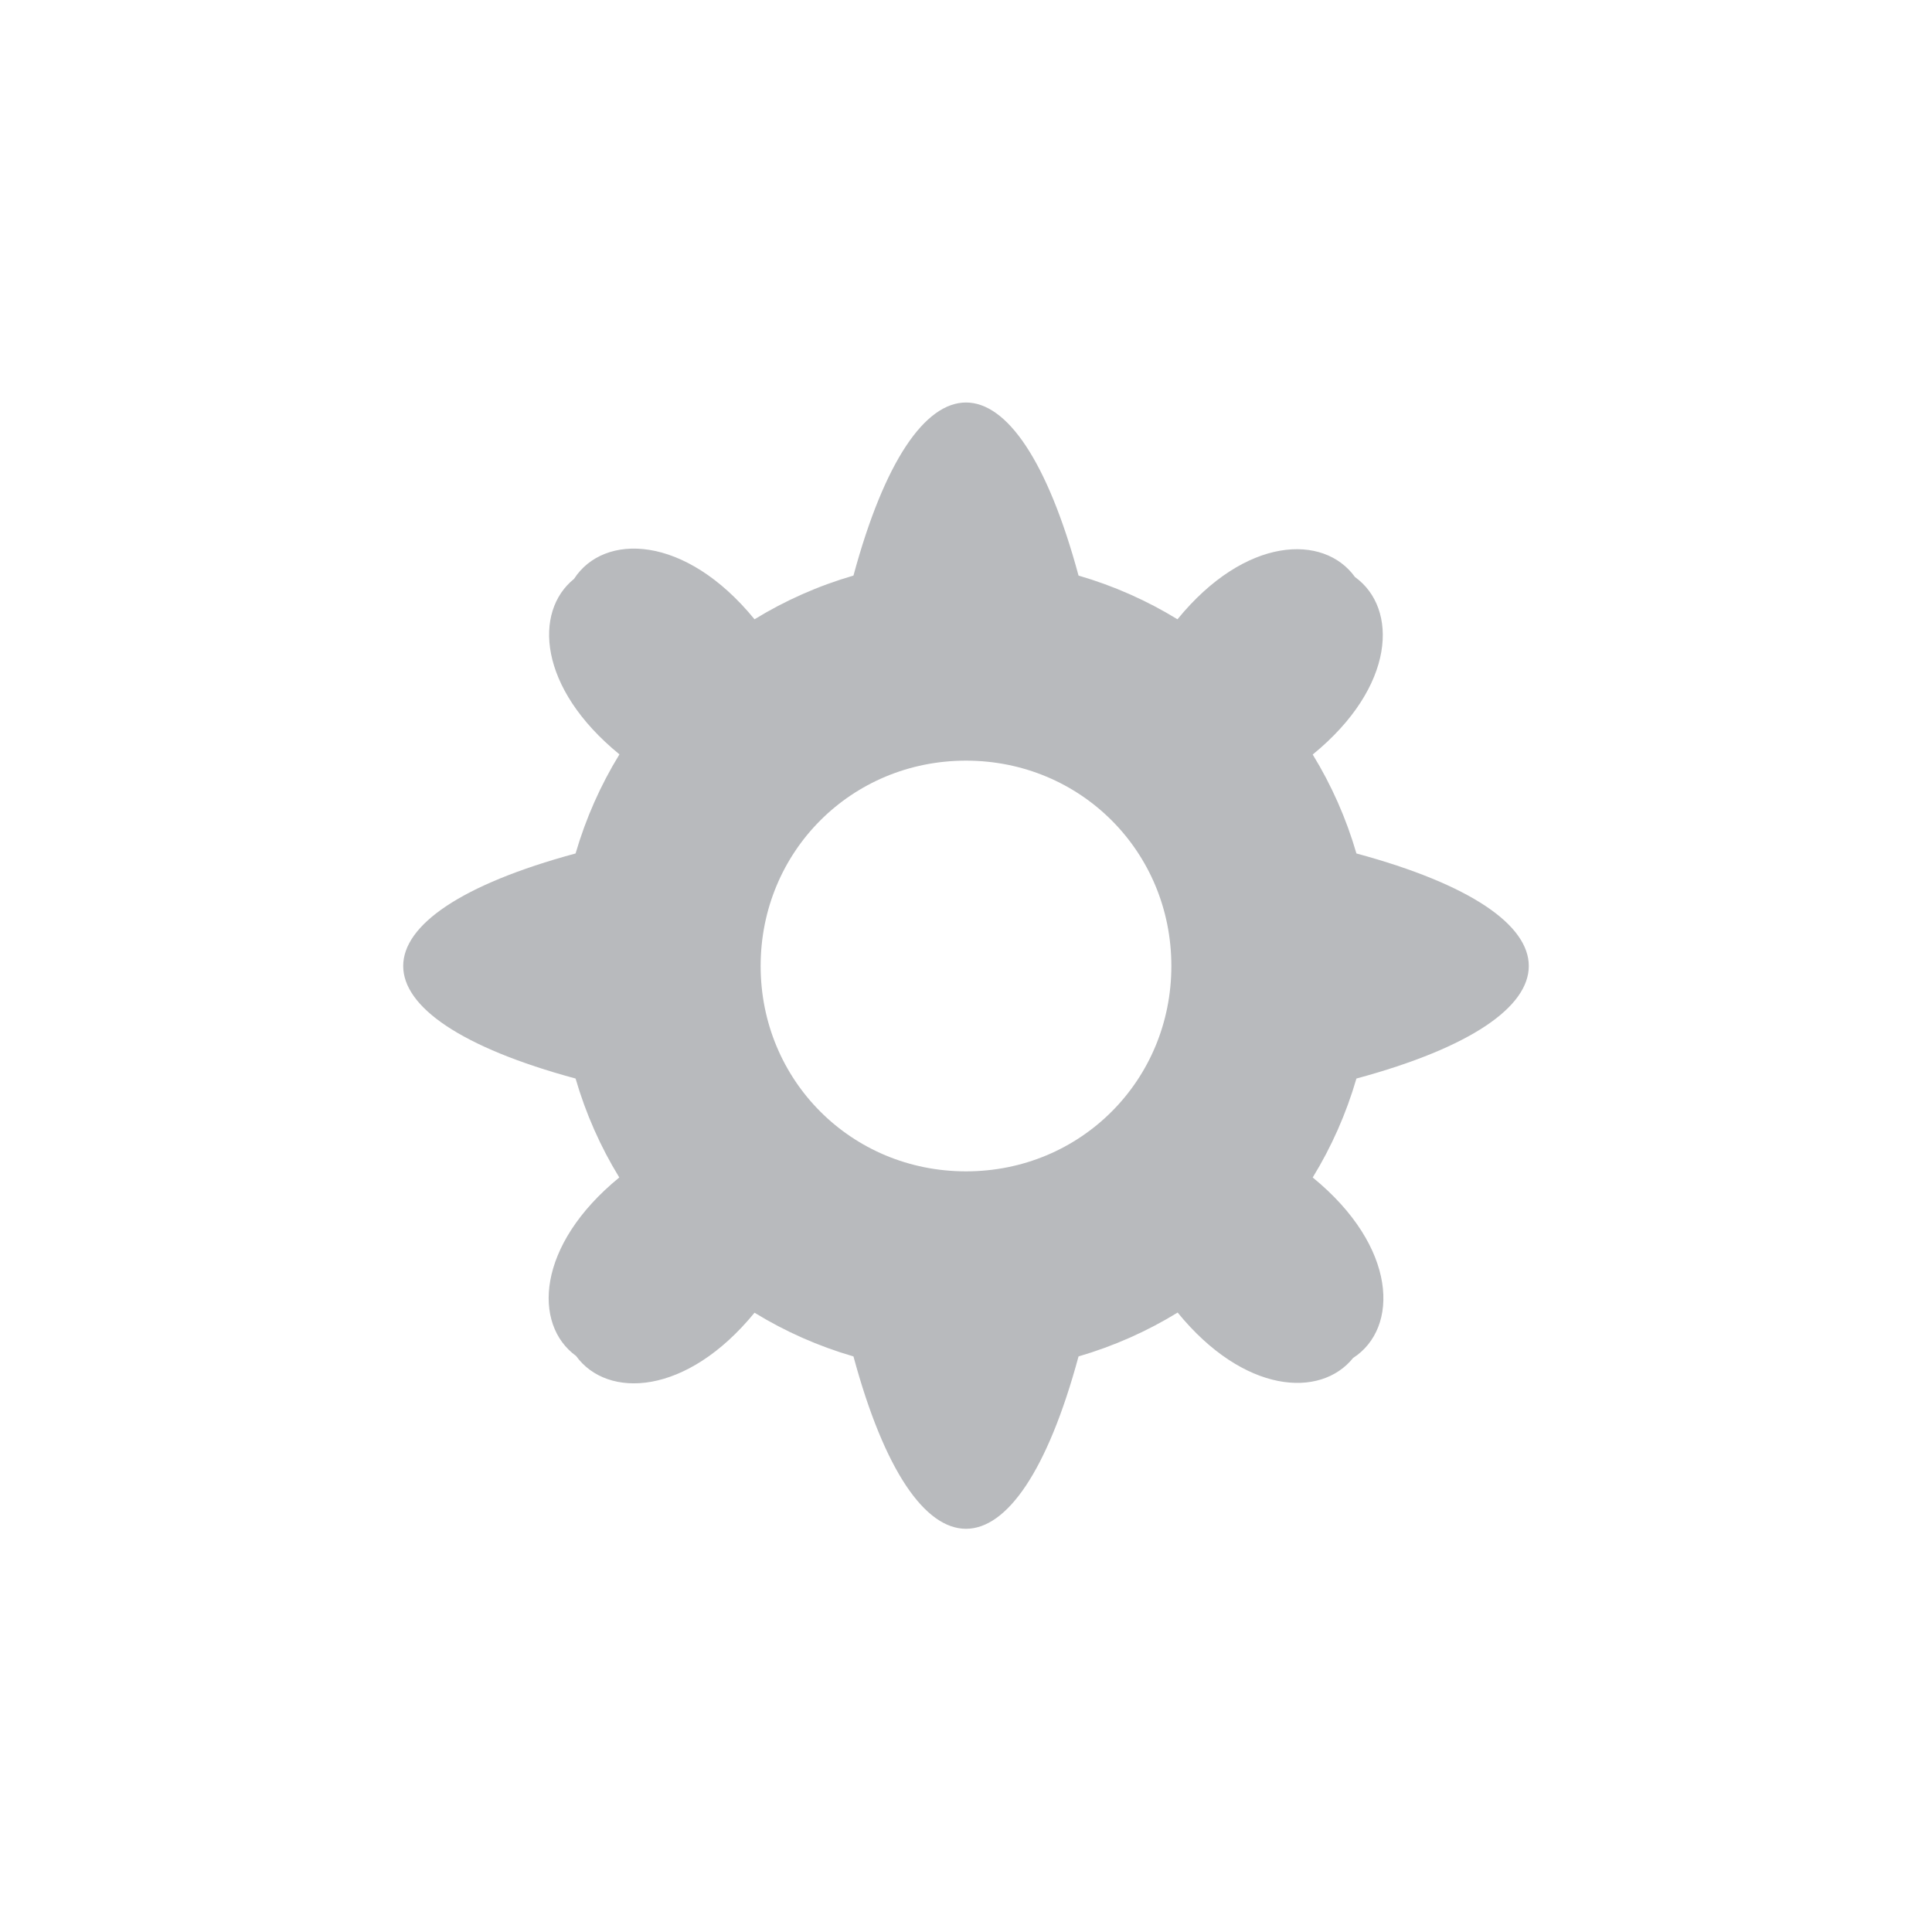 <?xml version="1.0" encoding="UTF-8" standalone="no"?>
<!-- Created with Inkscape (http://www.inkscape.org/) -->

<svg
   width="24"
   height="24"
   viewBox="0 0 24 24"
   version="1.1"
   id="SVGRoot"
   xmlns="http://www.w3.org/2000/svg"
   xmlns:svg="http://www.w3.org/2000/svg"
   xmlns:rdf="http://www.w3.org/1999/02/22-rdf-syntax-ns#"
   xmlns:cc="http://creativecommons.org/ns#"
   xmlns:dc="http://purl.org/dc/elements/1.1/">
  <defs
     id="defs1725">
    <clipPath
       id="clipPath4439-1-0">
      <path
         d="m 76.965,496.958 h 257.093 v 52.963 H 76.965 Z"
         id="path4441-7-0" />
    </clipPath>
  </defs>
  <g
     id="layer1"
     transform="translate(-77.139,-30.827)">
    <g
       id="g2025-0-6-2"
       style="stroke-width:1.25"
       transform="matrix(0.8,0,0,0.8,285.139,-133.173)">
      <path
         id="path1894-0-7-1"
         style="opacity:1;fill:#b8babd;fill-opacity:1;stroke:none;stroke-width:0.5;stroke-linecap:butt;stroke-linejoin:miter;stroke-miterlimit:4;stroke-dasharray:none;stroke-dashoffset:9.6;stroke-opacity:1;paint-order:markers stroke fill"
         d="M 12 5 C 11.493 5 10.988 5.723 10.602 7.15 C 10.165 7.277 9.753 7.46 9.373 7.693 C 8.51 6.636 7.501 6.618 7.131 7.191 C 6.629 7.595 6.683 8.545 7.695 9.371 C 7.461 9.752 7.278 10.164 7.15 10.602 C 4.295 11.374 4.295 12.626 7.15 13.398 C 7.277 13.835 7.46 14.247 7.693 14.627 C 6.659 15.472 6.62 16.456 7.156 16.844 C 7.544 17.38 8.528 17.341 9.373 16.307 C 9.753 16.54 10.165 16.723 10.602 16.85 C 11.374 19.705 12.626 19.705 13.398 16.85 C 13.836 16.722 14.248 16.539 14.629 16.305 C 15.455 17.317 16.405 17.371 16.809 16.869 C 17.382 16.499 17.364 15.49 16.307 14.627 C 16.54 14.247 16.723 13.835 16.85 13.398 C 19.705 12.626 19.705 11.374 16.85 10.602 C 16.723 10.165 16.54 9.753 16.307 9.373 C 17.341 8.529 17.37 7.555 16.832 7.168 C 16.445 6.63 15.471 6.659 14.627 7.693 C 14.247 7.46 13.835 7.277 13.398 7.15 C 13.012 5.723 12.507 5 12 5 z M 12 9.449 C 13.423 9.449 14.551 10.577 14.551 12 C 14.551 13.423 13.423 14.551 12 14.551 C 10.577 14.551 9.449 13.423 9.449 12 C 9.449 10.577 10.577 9.449 12 9.449 z "
         transform="matrix(1.25,0,0,1.25,-260,205)" />
    </g>
  </g>
</svg>
